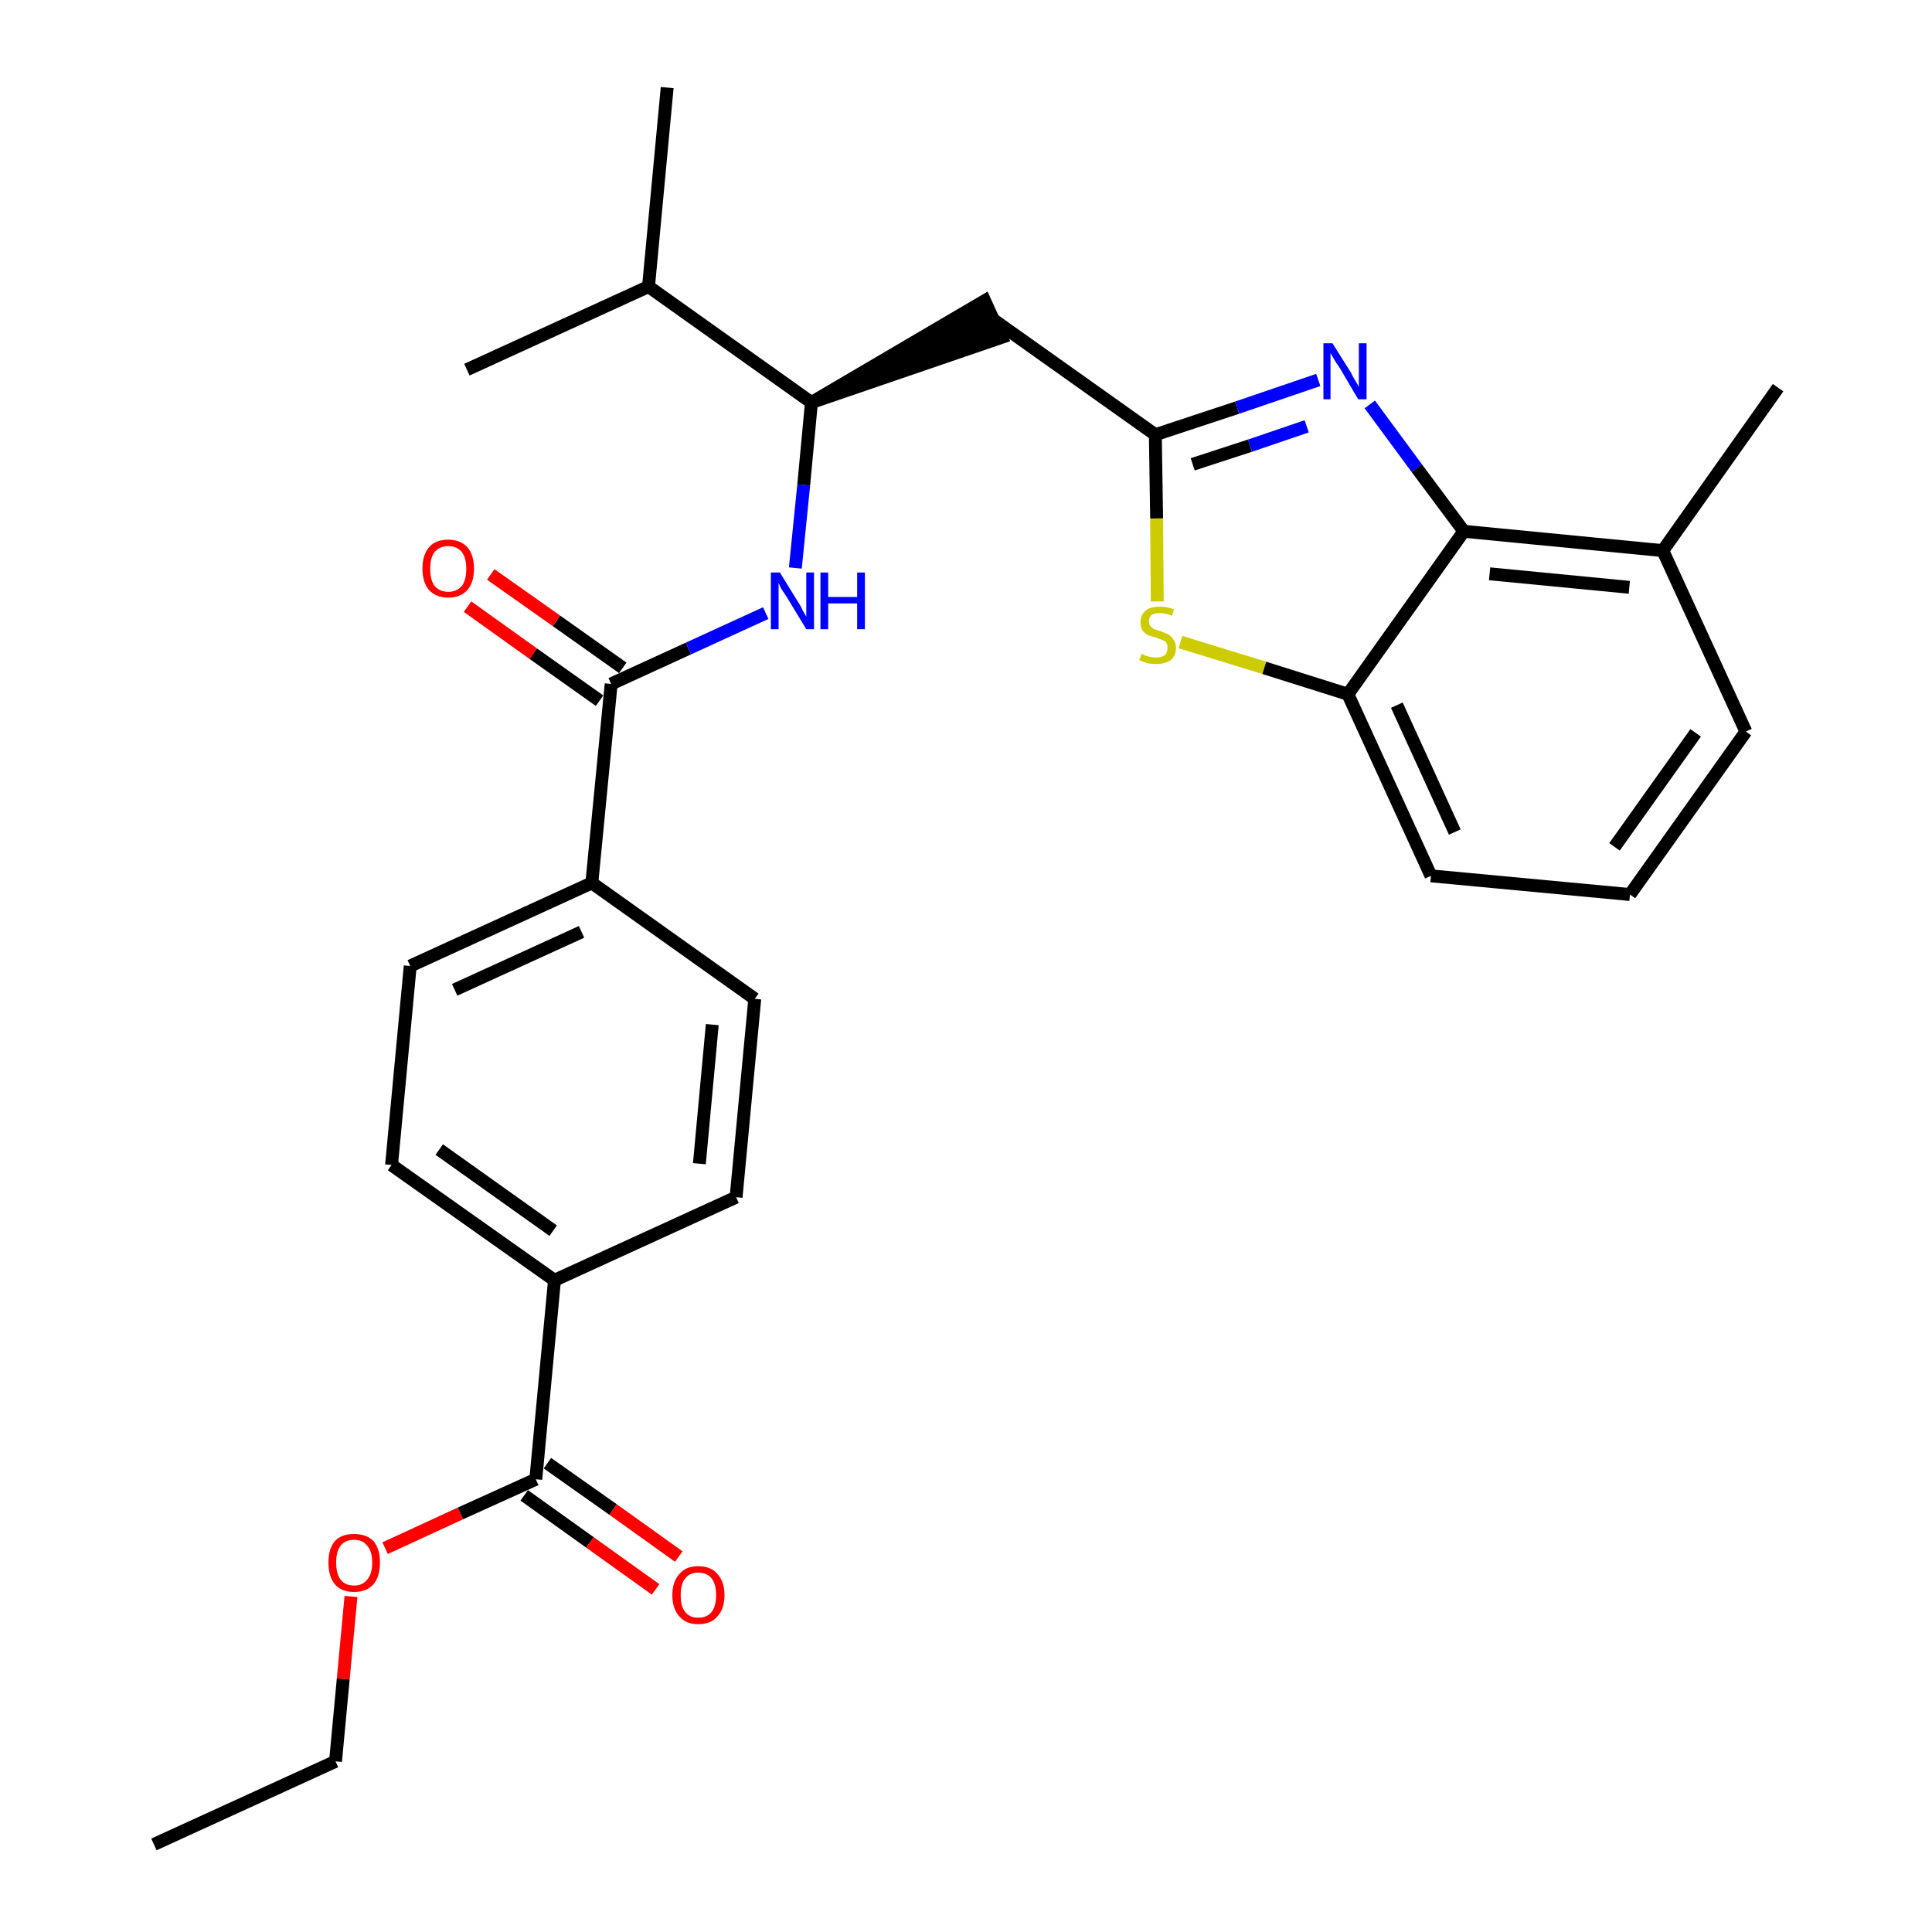 <?xml version='1.0' encoding='iso-8859-1'?>
<svg version='1.1' baseProfile='full'
              xmlns='http://www.w3.org/2000/svg'
                      xmlns:rdkit='http://www.rdkit.org/xml'
                      xmlns:xlink='http://www.w3.org/1999/xlink'
                  xml:space='preserve'
width='300px' height='300px' viewBox='0 0 300 300'>
<!-- END OF HEADER -->
<path class='bond-0 atom-0 atom-1' d='M 23.9,286.4 L 52.1,273.5' style='fill:none;fill-rule:evenodd;stroke:#000000;stroke-width:2.0px;stroke-linecap:butt;stroke-linejoin:miter;stroke-opacity:1' />
<path class='bond-1 atom-1 atom-2' d='M 52.1,273.5 L 53.3,260.7' style='fill:none;fill-rule:evenodd;stroke:#000000;stroke-width:2.0px;stroke-linecap:butt;stroke-linejoin:miter;stroke-opacity:1' />
<path class='bond-1 atom-1 atom-2' d='M 53.3,260.7 L 54.5,247.9' style='fill:none;fill-rule:evenodd;stroke:#FF0000;stroke-width:2.0px;stroke-linecap:butt;stroke-linejoin:miter;stroke-opacity:1' />
<path class='bond-2 atom-2 atom-3' d='M 59.8,240.4 L 71.5,235.0' style='fill:none;fill-rule:evenodd;stroke:#FF0000;stroke-width:2.0px;stroke-linecap:butt;stroke-linejoin:miter;stroke-opacity:1' />
<path class='bond-2 atom-2 atom-3' d='M 71.5,235.0 L 83.2,229.7' style='fill:none;fill-rule:evenodd;stroke:#000000;stroke-width:2.0px;stroke-linecap:butt;stroke-linejoin:miter;stroke-opacity:1' />
<path class='bond-3 atom-3 atom-4' d='M 81.4,232.2 L 91.6,239.5' style='fill:none;fill-rule:evenodd;stroke:#000000;stroke-width:2.0px;stroke-linecap:butt;stroke-linejoin:miter;stroke-opacity:1' />
<path class='bond-3 atom-3 atom-4' d='M 91.6,239.5 L 101.8,246.8' style='fill:none;fill-rule:evenodd;stroke:#FF0000;stroke-width:2.0px;stroke-linecap:butt;stroke-linejoin:miter;stroke-opacity:1' />
<path class='bond-3 atom-3 atom-4' d='M 85.0,227.2 L 95.2,234.4' style='fill:none;fill-rule:evenodd;stroke:#000000;stroke-width:2.0px;stroke-linecap:butt;stroke-linejoin:miter;stroke-opacity:1' />
<path class='bond-3 atom-3 atom-4' d='M 95.2,234.4 L 105.4,241.7' style='fill:none;fill-rule:evenodd;stroke:#FF0000;stroke-width:2.0px;stroke-linecap:butt;stroke-linejoin:miter;stroke-opacity:1' />
<path class='bond-4 atom-3 atom-5' d='M 83.2,229.7 L 86.1,198.8' style='fill:none;fill-rule:evenodd;stroke:#000000;stroke-width:2.0px;stroke-linecap:butt;stroke-linejoin:miter;stroke-opacity:1' />
<path class='bond-5 atom-5 atom-6' d='M 86.1,198.8 L 60.8,180.9' style='fill:none;fill-rule:evenodd;stroke:#000000;stroke-width:2.0px;stroke-linecap:butt;stroke-linejoin:miter;stroke-opacity:1' />
<path class='bond-5 atom-5 atom-6' d='M 85.9,191.1 L 68.2,178.5' style='fill:none;fill-rule:evenodd;stroke:#000000;stroke-width:2.0px;stroke-linecap:butt;stroke-linejoin:miter;stroke-opacity:1' />
<path class='bond-28 atom-28 atom-5' d='M 114.3,185.9 L 86.1,198.8' style='fill:none;fill-rule:evenodd;stroke:#000000;stroke-width:2.0px;stroke-linecap:butt;stroke-linejoin:miter;stroke-opacity:1' />
<path class='bond-6 atom-6 atom-7' d='M 60.8,180.9 L 63.7,150.0' style='fill:none;fill-rule:evenodd;stroke:#000000;stroke-width:2.0px;stroke-linecap:butt;stroke-linejoin:miter;stroke-opacity:1' />
<path class='bond-7 atom-7 atom-8' d='M 63.7,150.0 L 91.9,137.1' style='fill:none;fill-rule:evenodd;stroke:#000000;stroke-width:2.0px;stroke-linecap:butt;stroke-linejoin:miter;stroke-opacity:1' />
<path class='bond-7 atom-7 atom-8' d='M 70.6,153.7 L 90.3,144.7' style='fill:none;fill-rule:evenodd;stroke:#000000;stroke-width:2.0px;stroke-linecap:butt;stroke-linejoin:miter;stroke-opacity:1' />
<path class='bond-8 atom-8 atom-9' d='M 91.9,137.1 L 94.9,106.2' style='fill:none;fill-rule:evenodd;stroke:#000000;stroke-width:2.0px;stroke-linecap:butt;stroke-linejoin:miter;stroke-opacity:1' />
<path class='bond-26 atom-8 atom-27' d='M 91.9,137.1 L 117.2,155.1' style='fill:none;fill-rule:evenodd;stroke:#000000;stroke-width:2.0px;stroke-linecap:butt;stroke-linejoin:miter;stroke-opacity:1' />
<path class='bond-9 atom-9 atom-10' d='M 96.7,103.7 L 86.4,96.4' style='fill:none;fill-rule:evenodd;stroke:#000000;stroke-width:2.0px;stroke-linecap:butt;stroke-linejoin:miter;stroke-opacity:1' />
<path class='bond-9 atom-9 atom-10' d='M 86.4,96.4 L 76.2,89.2' style='fill:none;fill-rule:evenodd;stroke:#FF0000;stroke-width:2.0px;stroke-linecap:butt;stroke-linejoin:miter;stroke-opacity:1' />
<path class='bond-9 atom-9 atom-10' d='M 93.1,108.8 L 82.8,101.5' style='fill:none;fill-rule:evenodd;stroke:#000000;stroke-width:2.0px;stroke-linecap:butt;stroke-linejoin:miter;stroke-opacity:1' />
<path class='bond-9 atom-9 atom-10' d='M 82.8,101.5 L 72.6,94.2' style='fill:none;fill-rule:evenodd;stroke:#FF0000;stroke-width:2.0px;stroke-linecap:butt;stroke-linejoin:miter;stroke-opacity:1' />
<path class='bond-10 atom-9 atom-11' d='M 94.9,106.2 L 106.9,100.7' style='fill:none;fill-rule:evenodd;stroke:#000000;stroke-width:2.0px;stroke-linecap:butt;stroke-linejoin:miter;stroke-opacity:1' />
<path class='bond-10 atom-9 atom-11' d='M 106.9,100.7 L 118.9,95.2' style='fill:none;fill-rule:evenodd;stroke:#0000FF;stroke-width:2.0px;stroke-linecap:butt;stroke-linejoin:miter;stroke-opacity:1' />
<path class='bond-11 atom-11 atom-12' d='M 123.5,88.2 L 124.8,75.3' style='fill:none;fill-rule:evenodd;stroke:#0000FF;stroke-width:2.0px;stroke-linecap:butt;stroke-linejoin:miter;stroke-opacity:1' />
<path class='bond-11 atom-11 atom-12' d='M 124.8,75.3 L 126.0,62.5' style='fill:none;fill-rule:evenodd;stroke:#000000;stroke-width:2.0px;stroke-linecap:butt;stroke-linejoin:miter;stroke-opacity:1' />
<path class='bond-12 atom-12 atom-13' d='M 126.0,62.5 L 155.5,52.4 L 152.9,46.7 Z' style='fill:#000000;fill-rule:evenodd;fill-opacity:1;stroke:#000000;stroke-width:2.0px;stroke-linecap:butt;stroke-linejoin:miter;stroke-opacity:1;' />
<path class='bond-23 atom-12 atom-24' d='M 126.0,62.5 L 100.7,44.5' style='fill:none;fill-rule:evenodd;stroke:#000000;stroke-width:2.0px;stroke-linecap:butt;stroke-linejoin:miter;stroke-opacity:1' />
<path class='bond-13 atom-13 atom-14' d='M 154.2,49.6 L 179.4,67.5' style='fill:none;fill-rule:evenodd;stroke:#000000;stroke-width:2.0px;stroke-linecap:butt;stroke-linejoin:miter;stroke-opacity:1' />
<path class='bond-14 atom-14 atom-15' d='M 179.4,67.5 L 192.1,63.3' style='fill:none;fill-rule:evenodd;stroke:#000000;stroke-width:2.0px;stroke-linecap:butt;stroke-linejoin:miter;stroke-opacity:1' />
<path class='bond-14 atom-14 atom-15' d='M 192.1,63.3 L 204.7,59.0' style='fill:none;fill-rule:evenodd;stroke:#0000FF;stroke-width:2.0px;stroke-linecap:butt;stroke-linejoin:miter;stroke-opacity:1' />
<path class='bond-14 atom-14 atom-15' d='M 185.2,72.1 L 194.1,69.2' style='fill:none;fill-rule:evenodd;stroke:#000000;stroke-width:2.0px;stroke-linecap:butt;stroke-linejoin:miter;stroke-opacity:1' />
<path class='bond-14 atom-14 atom-15' d='M 194.1,69.2 L 202.9,66.2' style='fill:none;fill-rule:evenodd;stroke:#0000FF;stroke-width:2.0px;stroke-linecap:butt;stroke-linejoin:miter;stroke-opacity:1' />
<path class='bond-29 atom-23 atom-14' d='M 179.7,93.4 L 179.6,80.5' style='fill:none;fill-rule:evenodd;stroke:#CCCC00;stroke-width:2.0px;stroke-linecap:butt;stroke-linejoin:miter;stroke-opacity:1' />
<path class='bond-29 atom-23 atom-14' d='M 179.6,80.5 L 179.4,67.5' style='fill:none;fill-rule:evenodd;stroke:#000000;stroke-width:2.0px;stroke-linecap:butt;stroke-linejoin:miter;stroke-opacity:1' />
<path class='bond-15 atom-15 atom-16' d='M 212.7,62.8 L 220.0,72.7' style='fill:none;fill-rule:evenodd;stroke:#0000FF;stroke-width:2.0px;stroke-linecap:butt;stroke-linejoin:miter;stroke-opacity:1' />
<path class='bond-15 atom-15 atom-16' d='M 220.0,72.7 L 227.3,82.5' style='fill:none;fill-rule:evenodd;stroke:#000000;stroke-width:2.0px;stroke-linecap:butt;stroke-linejoin:miter;stroke-opacity:1' />
<path class='bond-16 atom-16 atom-17' d='M 227.3,82.5 L 258.2,85.5' style='fill:none;fill-rule:evenodd;stroke:#000000;stroke-width:2.0px;stroke-linecap:butt;stroke-linejoin:miter;stroke-opacity:1' />
<path class='bond-16 atom-16 atom-17' d='M 231.3,89.1 L 253.0,91.2' style='fill:none;fill-rule:evenodd;stroke:#000000;stroke-width:2.0px;stroke-linecap:butt;stroke-linejoin:miter;stroke-opacity:1' />
<path class='bond-30 atom-22 atom-16' d='M 209.3,107.8 L 227.3,82.5' style='fill:none;fill-rule:evenodd;stroke:#000000;stroke-width:2.0px;stroke-linecap:butt;stroke-linejoin:miter;stroke-opacity:1' />
<path class='bond-17 atom-17 atom-18' d='M 258.2,85.5 L 276.1,60.2' style='fill:none;fill-rule:evenodd;stroke:#000000;stroke-width:2.0px;stroke-linecap:butt;stroke-linejoin:miter;stroke-opacity:1' />
<path class='bond-18 atom-17 atom-19' d='M 258.2,85.5 L 271.1,113.6' style='fill:none;fill-rule:evenodd;stroke:#000000;stroke-width:2.0px;stroke-linecap:butt;stroke-linejoin:miter;stroke-opacity:1' />
<path class='bond-19 atom-19 atom-20' d='M 271.1,113.6 L 253.1,138.9' style='fill:none;fill-rule:evenodd;stroke:#000000;stroke-width:2.0px;stroke-linecap:butt;stroke-linejoin:miter;stroke-opacity:1' />
<path class='bond-19 atom-19 atom-20' d='M 263.3,113.8 L 250.7,131.5' style='fill:none;fill-rule:evenodd;stroke:#000000;stroke-width:2.0px;stroke-linecap:butt;stroke-linejoin:miter;stroke-opacity:1' />
<path class='bond-20 atom-20 atom-21' d='M 253.1,138.9 L 222.2,136.0' style='fill:none;fill-rule:evenodd;stroke:#000000;stroke-width:2.0px;stroke-linecap:butt;stroke-linejoin:miter;stroke-opacity:1' />
<path class='bond-21 atom-21 atom-22' d='M 222.2,136.0 L 209.3,107.8' style='fill:none;fill-rule:evenodd;stroke:#000000;stroke-width:2.0px;stroke-linecap:butt;stroke-linejoin:miter;stroke-opacity:1' />
<path class='bond-21 atom-21 atom-22' d='M 225.9,129.2 L 216.9,109.5' style='fill:none;fill-rule:evenodd;stroke:#000000;stroke-width:2.0px;stroke-linecap:butt;stroke-linejoin:miter;stroke-opacity:1' />
<path class='bond-22 atom-22 atom-23' d='M 209.3,107.8 L 196.3,103.7' style='fill:none;fill-rule:evenodd;stroke:#000000;stroke-width:2.0px;stroke-linecap:butt;stroke-linejoin:miter;stroke-opacity:1' />
<path class='bond-22 atom-22 atom-23' d='M 196.3,103.7 L 183.3,99.7' style='fill:none;fill-rule:evenodd;stroke:#CCCC00;stroke-width:2.0px;stroke-linecap:butt;stroke-linejoin:miter;stroke-opacity:1' />
<path class='bond-24 atom-24 atom-25' d='M 100.7,44.5 L 103.6,13.6' style='fill:none;fill-rule:evenodd;stroke:#000000;stroke-width:2.0px;stroke-linecap:butt;stroke-linejoin:miter;stroke-opacity:1' />
<path class='bond-25 atom-24 atom-26' d='M 100.7,44.5 L 72.5,57.4' style='fill:none;fill-rule:evenodd;stroke:#000000;stroke-width:2.0px;stroke-linecap:butt;stroke-linejoin:miter;stroke-opacity:1' />
<path class='bond-27 atom-27 atom-28' d='M 117.2,155.1 L 114.3,185.9' style='fill:none;fill-rule:evenodd;stroke:#000000;stroke-width:2.0px;stroke-linecap:butt;stroke-linejoin:miter;stroke-opacity:1' />
<path class='bond-27 atom-27 atom-28' d='M 110.6,159.1 L 108.6,180.7' style='fill:none;fill-rule:evenodd;stroke:#000000;stroke-width:2.0px;stroke-linecap:butt;stroke-linejoin:miter;stroke-opacity:1' />
<path  class='atom-2' d='M 51.0 242.6
Q 51.0 240.5, 52.0 239.3
Q 53.0 238.2, 55.0 238.2
Q 56.9 238.2, 58.0 239.3
Q 59.0 240.5, 59.0 242.6
Q 59.0 244.8, 58.0 246.0
Q 56.9 247.2, 55.0 247.2
Q 53.0 247.2, 52.0 246.0
Q 51.0 244.8, 51.0 242.6
M 55.0 246.2
Q 56.3 246.2, 57.0 245.3
Q 57.8 244.4, 57.8 242.6
Q 57.8 240.9, 57.0 240.0
Q 56.3 239.1, 55.0 239.1
Q 53.6 239.1, 52.9 240.0
Q 52.2 240.9, 52.2 242.6
Q 52.2 244.4, 52.9 245.3
Q 53.6 246.2, 55.0 246.2
' fill='#FF0000'/>
<path  class='atom-4' d='M 104.4 247.7
Q 104.4 245.6, 105.5 244.4
Q 106.5 243.2, 108.4 243.2
Q 110.4 243.2, 111.4 244.4
Q 112.5 245.6, 112.5 247.7
Q 112.5 249.8, 111.4 251.0
Q 110.4 252.2, 108.4 252.2
Q 106.5 252.2, 105.5 251.0
Q 104.4 249.8, 104.4 247.7
M 108.4 251.2
Q 109.8 251.2, 110.5 250.3
Q 111.2 249.4, 111.2 247.7
Q 111.2 246.0, 110.5 245.1
Q 109.8 244.2, 108.4 244.2
Q 107.1 244.2, 106.4 245.1
Q 105.7 245.9, 105.7 247.7
Q 105.7 249.5, 106.4 250.3
Q 107.1 251.2, 108.4 251.2
' fill='#FF0000'/>
<path  class='atom-10' d='M 65.6 88.3
Q 65.6 86.2, 66.6 85.0
Q 67.6 83.8, 69.6 83.8
Q 71.5 83.8, 72.6 85.0
Q 73.6 86.2, 73.6 88.3
Q 73.6 90.4, 72.6 91.6
Q 71.5 92.8, 69.6 92.8
Q 67.7 92.8, 66.6 91.6
Q 65.6 90.4, 65.6 88.3
M 69.6 91.9
Q 70.9 91.9, 71.7 91.0
Q 72.4 90.1, 72.4 88.3
Q 72.4 86.6, 71.7 85.7
Q 70.9 84.8, 69.6 84.8
Q 68.3 84.8, 67.5 85.7
Q 66.8 86.6, 66.8 88.3
Q 66.8 90.1, 67.5 91.0
Q 68.3 91.9, 69.6 91.9
' fill='#FF0000'/>
<path  class='atom-11' d='M 121.1 88.9
L 124.0 93.6
Q 124.3 94.0, 124.7 94.9
Q 125.2 95.7, 125.2 95.8
L 125.2 88.9
L 126.4 88.9
L 126.4 97.7
L 125.2 97.7
L 122.1 92.6
Q 121.7 92.0, 121.3 91.4
Q 121.0 90.7, 120.9 90.5
L 120.9 97.7
L 119.7 97.7
L 119.7 88.9
L 121.1 88.9
' fill='#0000FF'/>
<path  class='atom-11' d='M 127.4 88.9
L 128.6 88.9
L 128.6 92.7
L 133.1 92.7
L 133.1 88.9
L 134.3 88.9
L 134.3 97.7
L 133.1 97.7
L 133.1 93.7
L 128.6 93.7
L 128.6 97.7
L 127.4 97.7
L 127.4 88.9
' fill='#0000FF'/>
<path  class='atom-15' d='M 206.9 53.3
L 209.8 57.9
Q 210.0 58.4, 210.5 59.2
Q 211.0 60.0, 211.0 60.1
L 211.0 53.3
L 212.2 53.3
L 212.2 62.0
L 210.9 62.0
L 207.9 56.9
Q 207.5 56.4, 207.1 55.7
Q 206.7 55.0, 206.6 54.8
L 206.6 62.0
L 205.5 62.0
L 205.5 53.3
L 206.9 53.3
' fill='#0000FF'/>
<path  class='atom-23' d='M 177.3 101.5
Q 177.4 101.6, 177.8 101.8
Q 178.2 101.9, 178.6 102.0
Q 179.1 102.1, 179.5 102.1
Q 180.4 102.1, 180.9 101.7
Q 181.3 101.3, 181.3 100.6
Q 181.3 100.1, 181.1 99.8
Q 180.9 99.5, 180.5 99.4
Q 180.1 99.2, 179.5 99.0
Q 178.7 98.8, 178.2 98.6
Q 177.8 98.4, 177.4 97.9
Q 177.1 97.4, 177.1 96.6
Q 177.1 95.5, 177.9 94.8
Q 178.6 94.2, 180.1 94.2
Q 181.1 94.2, 182.3 94.6
L 182.0 95.6
Q 180.9 95.2, 180.2 95.2
Q 179.3 95.2, 178.8 95.5
Q 178.4 95.9, 178.4 96.5
Q 178.4 96.9, 178.6 97.2
Q 178.9 97.5, 179.2 97.7
Q 179.6 97.8, 180.2 98.0
Q 180.9 98.3, 181.4 98.5
Q 181.9 98.8, 182.2 99.3
Q 182.6 99.8, 182.6 100.6
Q 182.6 101.8, 181.8 102.5
Q 180.9 103.1, 179.6 103.1
Q 178.8 103.1, 178.2 103.0
Q 177.6 102.8, 176.9 102.5
L 177.3 101.5
' fill='#CCCC00'/>
</svg>
